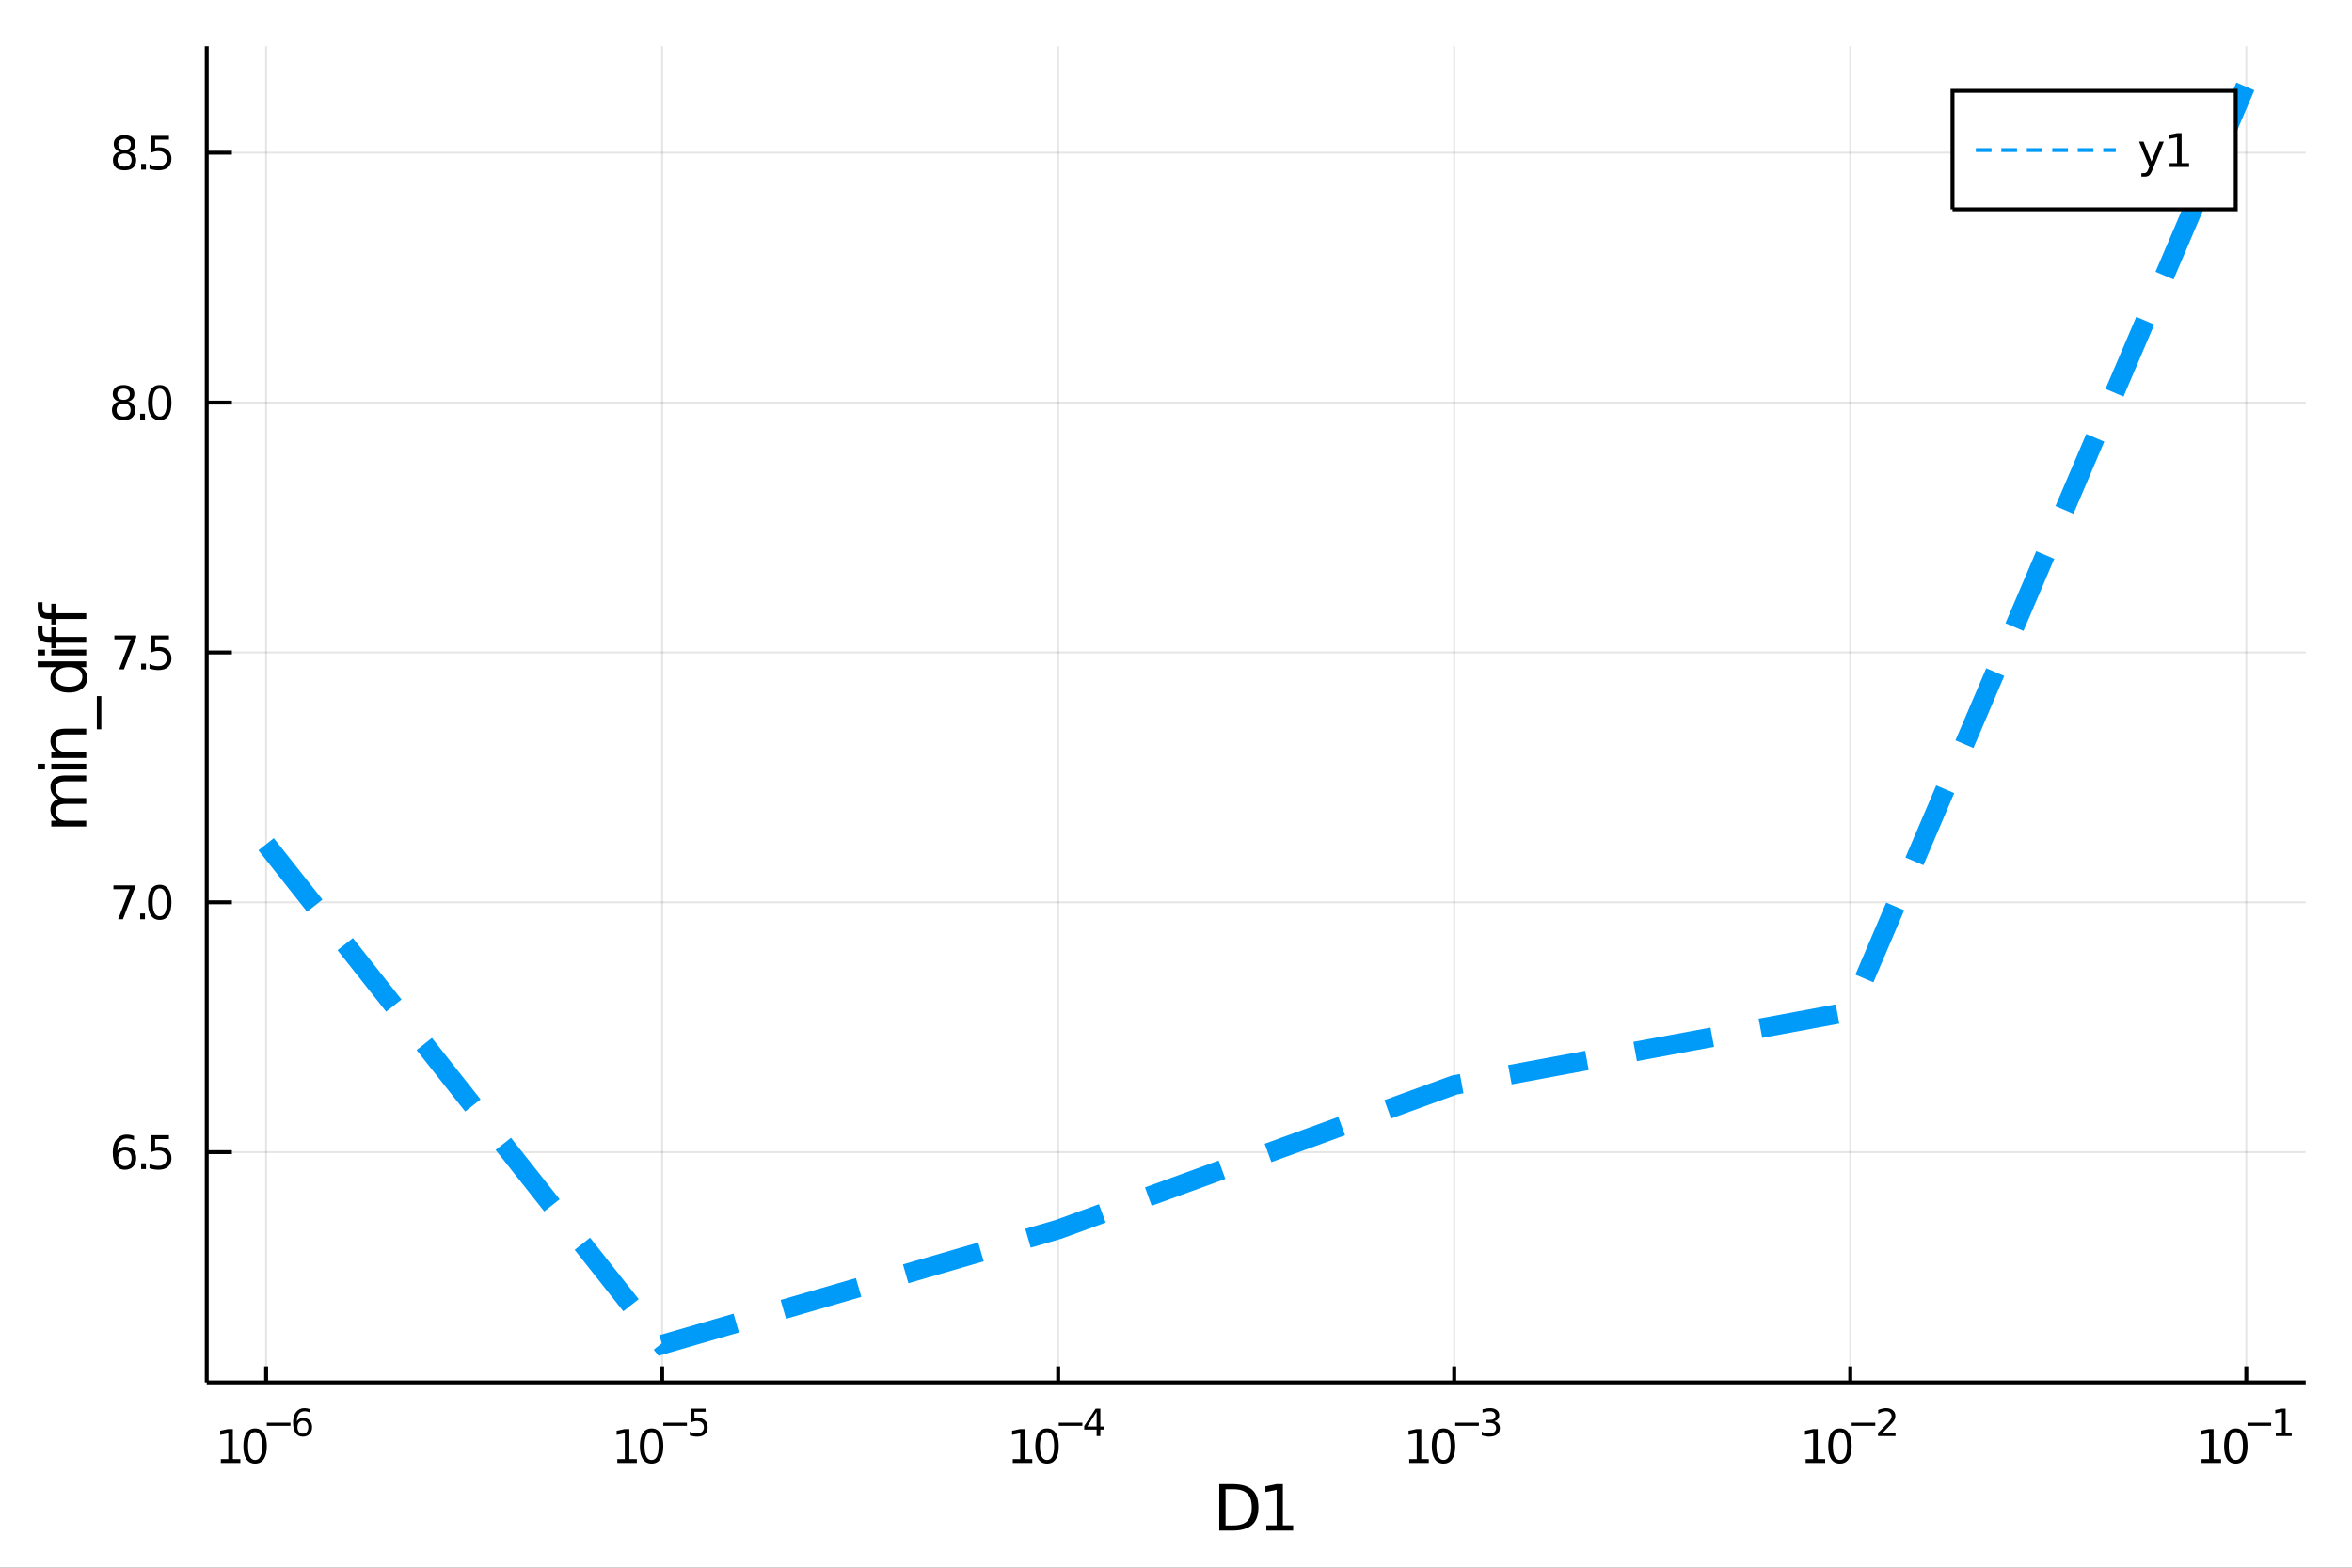<?xml version="1.0" encoding="utf-8"?>
<svg xmlns="http://www.w3.org/2000/svg" xmlns:xlink="http://www.w3.org/1999/xlink" width="600" height="400" viewBox="0 0 2400 1600">
<rect x="0" y="0" width="2400" height="1600" fill="#333333" stroke="none"/>
<defs>
  <clipPath id="clip060">
    <rect x="0" y="0" width="2400" height="1600"/>
  </clipPath>
</defs>
<path clip-path="url(#clip060)" d="
M0 1600 L2400 1600 L2400 0 L0 0  Z
  " fill="#ffffff" fill-rule="evenodd" fill-opacity="1"/>
<defs>
  <clipPath id="clip061">
    <rect x="480" y="0" width="1681" height="1600"/>
  </clipPath>
</defs>
<path clip-path="url(#clip060)" d="
M210.931 1410.9 L2352.76 1410.9 L2352.76 47.244 L210.931 47.244  Z
  " fill="#ffffff" fill-rule="evenodd" fill-opacity="1"/>
<defs>
  <clipPath id="clip062">
    <rect x="210" y="47" width="2143" height="1365"/>
  </clipPath>
</defs>
<polyline clip-path="url(#clip062)" style="stroke:#000000; stroke-width:2; stroke-opacity:0.1; fill:none" points="
  271.549,1410.9 271.549,47.244 
  "/>
<polyline clip-path="url(#clip062)" style="stroke:#000000; stroke-width:2; stroke-opacity:0.1; fill:none" points="
  675.667,1410.9 675.667,47.244 
  "/>
<polyline clip-path="url(#clip062)" style="stroke:#000000; stroke-width:2; stroke-opacity:0.1; fill:none" points="
  1079.78,1410.9 1079.78,47.244 
  "/>
<polyline clip-path="url(#clip062)" style="stroke:#000000; stroke-width:2; stroke-opacity:0.1; fill:none" points="
  1483.9,1410.9 1483.9,47.244 
  "/>
<polyline clip-path="url(#clip062)" style="stroke:#000000; stroke-width:2; stroke-opacity:0.1; fill:none" points="
  1888.02,1410.9 1888.02,47.244 
  "/>
<polyline clip-path="url(#clip062)" style="stroke:#000000; stroke-width:2; stroke-opacity:0.1; fill:none" points="
  2292.14,1410.9 2292.14,47.244 
  "/>
<polyline clip-path="url(#clip060)" style="stroke:#000000; stroke-width:4; stroke-opacity:1; fill:none" points="
  210.931,1410.9 2352.76,1410.9 
  "/>
<polyline clip-path="url(#clip060)" style="stroke:#000000; stroke-width:4; stroke-opacity:1; fill:none" points="
  271.549,1410.9 271.549,1394.53 
  "/>
<polyline clip-path="url(#clip060)" style="stroke:#000000; stroke-width:4; stroke-opacity:1; fill:none" points="
  675.667,1410.9 675.667,1394.53 
  "/>
<polyline clip-path="url(#clip060)" style="stroke:#000000; stroke-width:4; stroke-opacity:1; fill:none" points="
  1079.78,1410.9 1079.78,1394.53 
  "/>
<polyline clip-path="url(#clip060)" style="stroke:#000000; stroke-width:4; stroke-opacity:1; fill:none" points="
  1483.9,1410.9 1483.9,1394.53 
  "/>
<polyline clip-path="url(#clip060)" style="stroke:#000000; stroke-width:4; stroke-opacity:1; fill:none" points="
  1888.02,1410.9 1888.02,1394.53 
  "/>
<polyline clip-path="url(#clip060)" style="stroke:#000000; stroke-width:4; stroke-opacity:1; fill:none" points="
  2292.14,1410.9 2292.14,1394.53 
  "/>
<path clip-path="url(#clip060)" d="M 0 0 M225.328 1489.17 L232.967 1489.17 L232.967 1462.8 L224.657 1464.47 L224.657 1460.21 L232.921 1458.54 L237.596 1458.54 L237.596 1489.17 L245.235 1489.17 L245.235 1493.1 L225.328 1493.1 L225.328 1489.17 Z" fill="#000000" fill-rule="evenodd" fill-opacity="1" /><path clip-path="url(#clip060)" d="M 0 0 M260.305 1461.62 Q256.694 1461.62 254.865 1465.19 Q253.059 1468.73 253.059 1475.86 Q253.059 1482.97 254.865 1486.53 Q256.694 1490.07 260.305 1490.07 Q263.939 1490.07 265.744 1486.53 Q267.573 1482.97 267.573 1475.86 Q267.573 1468.73 265.744 1465.19 Q263.939 1461.62 260.305 1461.62 M260.305 1457.92 Q266.115 1457.92 269.17 1462.53 Q272.249 1467.11 272.249 1475.86 Q272.249 1484.59 269.17 1489.19 Q266.115 1493.78 260.305 1493.78 Q254.495 1493.78 251.416 1489.19 Q248.36 1484.59 248.36 1475.86 Q248.36 1467.11 251.416 1462.53 Q254.495 1457.92 260.305 1457.92 Z" fill="#000000" fill-rule="evenodd" fill-opacity="1" /><path clip-path="url(#clip060)" d="M 0 0 M272.249 1452.02 L296.361 1452.02 L296.361 1455.22 L272.249 1455.22 L272.249 1452.02 Z" fill="#000000" fill-rule="evenodd" fill-opacity="1" /><path clip-path="url(#clip060)" d="M 0 0 M309.075 1450.14 Q306.517 1450.14 305.012 1451.89 Q303.526 1453.64 303.526 1456.68 Q303.526 1459.71 305.012 1461.48 Q306.517 1463.23 309.075 1463.23 Q311.633 1463.23 313.118 1461.48 Q314.623 1459.71 314.623 1456.68 Q314.623 1453.64 313.118 1451.89 Q311.633 1450.14 309.075 1450.14 M316.617 1438.23 L316.617 1441.69 Q315.187 1441.02 313.72 1440.66 Q312.272 1440.3 310.843 1440.3 Q307.081 1440.3 305.087 1442.84 Q303.113 1445.38 302.83 1450.52 Q303.94 1448.88 305.614 1448.01 Q307.288 1447.13 309.3 1447.13 Q313.532 1447.13 315.977 1449.71 Q318.441 1452.26 318.441 1456.68 Q318.441 1461.01 315.883 1463.62 Q313.325 1466.24 309.075 1466.24 Q304.203 1466.24 301.627 1462.51 Q299.05 1458.77 299.05 1451.68 Q299.05 1445.02 302.21 1441.07 Q305.37 1437.11 310.692 1437.11 Q312.122 1437.11 313.57 1437.39 Q315.037 1437.67 316.617 1438.23 Z" fill="#000000" fill-rule="evenodd" fill-opacity="1" /><path clip-path="url(#clip060)" d="M 0 0 M629.916 1489.17 L637.555 1489.17 L637.555 1462.8 L629.245 1464.47 L629.245 1460.21 L637.509 1458.54 L642.185 1458.54 L642.185 1489.17 L649.823 1489.17 L649.823 1493.1 L629.916 1493.1 L629.916 1489.17 Z" fill="#000000" fill-rule="evenodd" fill-opacity="1" /><path clip-path="url(#clip060)" d="M 0 0 M664.893 1461.62 Q661.282 1461.62 659.453 1465.19 Q657.647 1468.73 657.647 1475.86 Q657.647 1482.97 659.453 1486.53 Q661.282 1490.07 664.893 1490.07 Q668.527 1490.07 670.333 1486.53 Q672.161 1482.97 672.161 1475.86 Q672.161 1468.73 670.333 1465.19 Q668.527 1461.62 664.893 1461.62 M664.893 1457.92 Q670.703 1457.92 673.758 1462.53 Q676.837 1467.11 676.837 1475.86 Q676.837 1484.59 673.758 1489.19 Q670.703 1493.78 664.893 1493.78 Q659.083 1493.78 656.004 1489.19 Q652.948 1484.59 652.948 1475.86 Q652.948 1467.11 656.004 1462.53 Q659.083 1457.92 664.893 1457.92 Z" fill="#000000" fill-rule="evenodd" fill-opacity="1" /><path clip-path="url(#clip060)" d="M 0 0 M676.837 1452.02 L700.949 1452.02 L700.949 1455.22 L676.837 1455.22 L676.837 1452.02 Z" fill="#000000" fill-rule="evenodd" fill-opacity="1" /><path clip-path="url(#clip060)" d="M 0 0 M705.105 1437.61 L720.02 1437.61 L720.02 1440.81 L708.585 1440.81 L708.585 1447.69 Q709.412 1447.41 710.24 1447.28 Q711.067 1447.13 711.895 1447.13 Q716.597 1447.13 719.343 1449.71 Q722.089 1452.28 722.089 1456.68 Q722.089 1461.22 719.267 1463.74 Q716.446 1466.24 711.312 1466.24 Q709.544 1466.24 707.701 1465.94 Q705.876 1465.64 703.92 1465.04 L703.92 1461.22 Q705.613 1462.14 707.419 1462.59 Q709.224 1463.04 711.237 1463.04 Q714.49 1463.04 716.39 1461.33 Q718.289 1459.62 718.289 1456.68 Q718.289 1453.75 716.39 1452.04 Q714.49 1450.33 711.237 1450.33 Q709.713 1450.33 708.19 1450.67 Q706.685 1451 705.105 1451.72 L705.105 1437.61 Z" fill="#000000" fill-rule="evenodd" fill-opacity="1" /><path clip-path="url(#clip060)" d="M 0 0 M1033.43 1489.17 L1041.07 1489.17 L1041.07 1462.8 L1032.76 1464.47 L1032.76 1460.21 L1041.02 1458.54 L1045.7 1458.54 L1045.7 1489.17 L1053.34 1489.17 L1053.34 1493.1 L1033.43 1493.1 L1033.43 1489.17 Z" fill="#000000" fill-rule="evenodd" fill-opacity="1" /><path clip-path="url(#clip060)" d="M 0 0 M1068.41 1461.62 Q1064.8 1461.62 1062.97 1465.19 Q1061.16 1468.73 1061.16 1475.86 Q1061.16 1482.97 1062.97 1486.53 Q1064.8 1490.07 1068.41 1490.07 Q1072.04 1490.07 1073.85 1486.53 Q1075.68 1482.97 1075.68 1475.86 Q1075.68 1468.73 1073.85 1465.19 Q1072.04 1461.62 1068.41 1461.62 M1068.41 1457.92 Q1074.22 1457.92 1077.27 1462.53 Q1080.35 1467.11 1080.35 1475.86 Q1080.35 1484.59 1077.27 1489.19 Q1074.22 1493.78 1068.41 1493.78 Q1062.6 1493.78 1059.52 1489.19 Q1056.46 1484.59 1056.46 1475.86 Q1056.46 1467.11 1059.52 1462.53 Q1062.6 1457.92 1068.41 1457.92 Z" fill="#000000" fill-rule="evenodd" fill-opacity="1" /><path clip-path="url(#clip060)" d="M 0 0 M1080.35 1452.02 L1104.46 1452.02 L1104.46 1455.22 L1080.35 1455.22 L1080.35 1452.02 Z" fill="#000000" fill-rule="evenodd" fill-opacity="1" /><path clip-path="url(#clip060)" d="M 0 0 M1119.02 1440.92 L1109.43 1455.91 L1119.02 1455.91 L1119.02 1440.92 M1118.03 1437.61 L1122.8 1437.61 L1122.8 1455.91 L1126.81 1455.91 L1126.81 1459.07 L1122.8 1459.07 L1122.8 1465.69 L1119.02 1465.69 L1119.02 1459.07 L1106.35 1459.07 L1106.35 1455.41 L1118.03 1437.61 Z" fill="#000000" fill-rule="evenodd" fill-opacity="1" /><path clip-path="url(#clip060)" d="M 0 0 M1438.01 1489.17 L1445.65 1489.17 L1445.65 1462.8 L1437.34 1464.47 L1437.34 1460.21 L1445.6 1458.54 L1450.28 1458.54 L1450.28 1489.17 L1457.92 1489.17 L1457.92 1493.1 L1438.01 1493.1 L1438.01 1489.17 Z" fill="#000000" fill-rule="evenodd" fill-opacity="1" /><path clip-path="url(#clip060)" d="M 0 0 M1472.99 1461.62 Q1469.38 1461.62 1467.55 1465.19 Q1465.74 1468.73 1465.74 1475.86 Q1465.74 1482.97 1467.55 1486.53 Q1469.38 1490.07 1472.99 1490.07 Q1476.62 1490.07 1478.43 1486.53 Q1480.26 1482.97 1480.26 1475.86 Q1480.26 1468.73 1478.43 1465.19 Q1476.62 1461.62 1472.99 1461.62 M1472.99 1457.92 Q1478.8 1457.92 1481.85 1462.53 Q1484.93 1467.11 1484.93 1475.86 Q1484.93 1484.59 1481.85 1489.19 Q1478.8 1493.78 1472.99 1493.78 Q1467.18 1493.78 1464.1 1489.19 Q1461.04 1484.59 1461.04 1475.86 Q1461.04 1467.11 1464.1 1462.53 Q1467.18 1457.92 1472.99 1457.92 Z" fill="#000000" fill-rule="evenodd" fill-opacity="1" /><path clip-path="url(#clip060)" d="M 0 0 M1484.93 1452.02 L1509.04 1452.02 L1509.04 1455.22 L1484.93 1455.22 L1484.93 1452.02 Z" fill="#000000" fill-rule="evenodd" fill-opacity="1" /><path clip-path="url(#clip060)" d="M 0 0 M1524.67 1450.55 Q1527.4 1451.14 1528.92 1452.98 Q1530.47 1454.82 1530.47 1457.53 Q1530.47 1461.69 1527.61 1463.96 Q1524.75 1466.24 1519.48 1466.24 Q1517.71 1466.24 1515.83 1465.88 Q1513.97 1465.54 1511.98 1464.85 L1511.98 1461.18 Q1513.56 1462.1 1515.44 1462.57 Q1517.32 1463.04 1519.37 1463.04 Q1522.94 1463.04 1524.8 1461.63 Q1526.69 1460.22 1526.69 1457.53 Q1526.69 1455.05 1524.94 1453.66 Q1523.21 1452.25 1520.1 1452.25 L1516.83 1452.25 L1516.83 1449.12 L1520.25 1449.12 Q1523.06 1449.12 1524.54 1448.01 Q1526.03 1446.89 1526.03 1444.78 Q1526.03 1442.62 1524.48 1441.47 Q1522.96 1440.3 1520.1 1440.3 Q1518.54 1440.3 1516.75 1440.64 Q1514.97 1440.98 1512.82 1441.69 L1512.82 1438.31 Q1514.99 1437.71 1516.87 1437.41 Q1518.77 1437.11 1520.44 1437.11 Q1524.77 1437.11 1527.29 1439.08 Q1529.81 1441.04 1529.81 1444.38 Q1529.81 1446.72 1528.47 1448.33 Q1527.14 1449.93 1524.67 1450.55 Z" fill="#000000" fill-rule="evenodd" fill-opacity="1" /><path clip-path="url(#clip060)" d="M 0 0 M1842.51 1489.17 L1850.15 1489.17 L1850.15 1462.8 L1841.84 1464.47 L1841.84 1460.21 L1850.11 1458.54 L1854.78 1458.54 L1854.78 1489.17 L1862.42 1489.17 L1862.42 1493.1 L1842.51 1493.1 L1842.51 1489.17 Z" fill="#000000" fill-rule="evenodd" fill-opacity="1" /><path clip-path="url(#clip060)" d="M 0 0 M1877.49 1461.62 Q1873.88 1461.62 1872.05 1465.19 Q1870.25 1468.73 1870.25 1475.86 Q1870.25 1482.97 1872.05 1486.53 Q1873.88 1490.07 1877.49 1490.07 Q1881.13 1490.07 1882.93 1486.53 Q1884.76 1482.97 1884.76 1475.86 Q1884.76 1468.73 1882.93 1465.19 Q1881.13 1461.62 1877.49 1461.62 M1877.49 1457.92 Q1883.3 1457.92 1886.36 1462.53 Q1889.44 1467.11 1889.44 1475.86 Q1889.44 1484.59 1886.36 1489.19 Q1883.3 1493.78 1877.49 1493.78 Q1871.68 1493.78 1868.6 1489.19 Q1865.55 1484.59 1865.55 1475.86 Q1865.55 1467.11 1868.6 1462.53 Q1871.68 1457.92 1877.49 1457.92 Z" fill="#000000" fill-rule="evenodd" fill-opacity="1" /><path clip-path="url(#clip060)" d="M 0 0 M1889.44 1452.02 L1913.55 1452.02 L1913.55 1455.22 L1889.44 1455.22 L1889.44 1452.02 Z" fill="#000000" fill-rule="evenodd" fill-opacity="1" /><path clip-path="url(#clip060)" d="M 0 0 M1920.94 1462.5 L1934.2 1462.5 L1934.2 1465.69 L1916.37 1465.69 L1916.37 1462.5 Q1918.53 1460.26 1922.25 1456.5 Q1926 1452.72 1926.96 1451.63 Q1928.78 1449.58 1929.5 1448.16 Q1930.23 1446.74 1930.23 1445.36 Q1930.23 1443.12 1928.65 1441.71 Q1927.09 1440.3 1924.57 1440.3 Q1922.78 1440.3 1920.79 1440.92 Q1918.81 1441.54 1916.56 1442.8 L1916.56 1438.97 Q1918.85 1438.05 1920.84 1437.58 Q1922.84 1437.11 1924.49 1437.11 Q1928.86 1437.11 1931.45 1439.29 Q1934.05 1441.47 1934.05 1445.12 Q1934.05 1446.85 1933.39 1448.41 Q1932.75 1449.95 1931.04 1452.06 Q1930.57 1452.6 1928.05 1455.22 Q1925.53 1457.81 1920.94 1462.5 Z" fill="#000000" fill-rule="evenodd" fill-opacity="1" /><path clip-path="url(#clip060)" d="M 0 0 M2246.48 1489.17 L2254.12 1489.17 L2254.12 1462.8 L2245.81 1464.47 L2245.81 1460.21 L2254.07 1458.54 L2258.75 1458.54 L2258.75 1489.17 L2266.39 1489.17 L2266.39 1493.1 L2246.48 1493.1 L2246.48 1489.17 Z" fill="#000000" fill-rule="evenodd" fill-opacity="1" /><path clip-path="url(#clip060)" d="M 0 0 M2281.46 1461.62 Q2277.85 1461.62 2276.02 1465.19 Q2274.21 1468.73 2274.21 1475.86 Q2274.21 1482.97 2276.02 1486.53 Q2277.85 1490.07 2281.46 1490.07 Q2285.09 1490.07 2286.9 1486.53 Q2288.73 1482.97 2288.73 1475.86 Q2288.73 1468.73 2286.9 1465.19 Q2285.09 1461.62 2281.46 1461.62 M2281.46 1457.92 Q2287.27 1457.92 2290.32 1462.53 Q2293.4 1467.11 2293.4 1475.86 Q2293.4 1484.59 2290.32 1489.19 Q2287.27 1493.78 2281.46 1493.78 Q2275.65 1493.78 2272.57 1489.19 Q2269.51 1484.59 2269.51 1475.86 Q2269.51 1467.11 2272.57 1462.53 Q2275.65 1457.92 2281.46 1457.92 Z" fill="#000000" fill-rule="evenodd" fill-opacity="1" /><path clip-path="url(#clip060)" d="M 0 0 M2293.4 1452.02 L2317.51 1452.02 L2317.51 1455.22 L2293.4 1455.22 L2293.4 1452.02 Z" fill="#000000" fill-rule="evenodd" fill-opacity="1" /><path clip-path="url(#clip060)" d="M 0 0 M2322.29 1462.5 L2328.5 1462.5 L2328.5 1441.07 L2321.75 1442.43 L2321.75 1438.97 L2328.46 1437.61 L2332.26 1437.61 L2332.26 1462.5 L2338.47 1462.5 L2338.47 1465.69 L2322.29 1465.69 L2322.29 1462.5 Z" fill="#000000" fill-rule="evenodd" fill-opacity="1" /><path clip-path="url(#clip060)" d="M 0 0 M1250.57 1519.95 L1250.57 1556.9 L1258.34 1556.9 Q1268.17 1556.9 1272.72 1552.45 Q1277.31 1547.99 1277.31 1538.38 Q1277.31 1528.83 1272.72 1524.4 Q1268.17 1519.95 1258.34 1519.95 L1250.57 1519.95 M1244.14 1514.67 L1257.35 1514.67 Q1271.17 1514.67 1277.63 1520.43 Q1284.09 1526.16 1284.09 1538.38 Q1284.09 1550.66 1277.59 1556.42 Q1271.1 1562.19 1257.35 1562.19 L1244.14 1562.19 L1244.14 1514.67 Z" fill="#000000" fill-rule="evenodd" fill-opacity="1" /><path clip-path="url(#clip060)" d="M 0 0 M1292.17 1556.77 L1302.68 1556.77 L1302.68 1520.52 L1291.25 1522.81 L1291.25 1516.96 L1302.61 1514.67 L1309.04 1514.67 L1309.04 1556.77 L1319.54 1556.77 L1319.54 1562.19 L1292.17 1562.19 L1292.17 1556.77 Z" fill="#000000" fill-rule="evenodd" fill-opacity="1" /><polyline clip-path="url(#clip062)" style="stroke:#000000; stroke-width:2; stroke-opacity:0.1; fill:none" points="
  210.931,1175.9 2352.76,1175.9 
  "/>
<polyline clip-path="url(#clip062)" style="stroke:#000000; stroke-width:2; stroke-opacity:0.1; fill:none" points="
  210.931,920.892 2352.76,920.892 
  "/>
<polyline clip-path="url(#clip062)" style="stroke:#000000; stroke-width:2; stroke-opacity:0.1; fill:none" points="
  210.931,665.888 2352.76,665.888 
  "/>
<polyline clip-path="url(#clip062)" style="stroke:#000000; stroke-width:2; stroke-opacity:0.1; fill:none" points="
  210.931,410.884 2352.76,410.884 
  "/>
<polyline clip-path="url(#clip062)" style="stroke:#000000; stroke-width:2; stroke-opacity:0.1; fill:none" points="
  210.931,155.88 2352.76,155.88 
  "/>
<polyline clip-path="url(#clip060)" style="stroke:#000000; stroke-width:4; stroke-opacity:1; fill:none" points="
  210.931,1410.9 210.931,47.244 
  "/>
<polyline clip-path="url(#clip060)" style="stroke:#000000; stroke-width:4; stroke-opacity:1; fill:none" points="
  210.931,1175.9 236.633,1175.9 
  "/>
<polyline clip-path="url(#clip060)" style="stroke:#000000; stroke-width:4; stroke-opacity:1; fill:none" points="
  210.931,920.892 236.633,920.892 
  "/>
<polyline clip-path="url(#clip060)" style="stroke:#000000; stroke-width:4; stroke-opacity:1; fill:none" points="
  210.931,665.888 236.633,665.888 
  "/>
<polyline clip-path="url(#clip060)" style="stroke:#000000; stroke-width:4; stroke-opacity:1; fill:none" points="
  210.931,410.884 236.633,410.884 
  "/>
<polyline clip-path="url(#clip060)" style="stroke:#000000; stroke-width:4; stroke-opacity:1; fill:none" points="
  210.931,155.88 236.633,155.88 
  "/>
<path clip-path="url(#clip060)" d="M 0 0 M127.431 1174.03 Q124.283 1174.03 122.431 1176.18 Q120.603 1178.34 120.603 1182.09 Q120.603 1185.81 122.431 1187.99 Q124.283 1190.14 127.431 1190.14 Q130.58 1190.14 132.408 1187.99 Q134.26 1185.81 134.26 1182.09 Q134.26 1178.34 132.408 1176.18 Q130.58 1174.03 127.431 1174.03 M136.714 1159.38 L136.714 1163.64 Q134.954 1162.81 133.149 1162.37 Q131.367 1161.93 129.607 1161.93 Q124.978 1161.93 122.524 1165.05 Q120.093 1168.18 119.746 1174.49 Q121.112 1172.48 123.172 1171.42 Q125.232 1170.33 127.709 1170.33 Q132.917 1170.33 135.927 1173.5 Q138.959 1176.65 138.959 1182.09 Q138.959 1187.41 135.811 1190.63 Q132.663 1193.85 127.431 1193.85 Q121.436 1193.85 118.265 1189.26 Q115.093 1184.66 115.093 1175.93 Q115.093 1167.74 118.982 1162.87 Q122.871 1157.99 129.422 1157.99 Q131.181 1157.99 132.964 1158.34 Q134.769 1158.68 136.714 1159.38 Z" fill="#000000" fill-rule="evenodd" fill-opacity="1" /><path clip-path="url(#clip060)" d="M 0 0 M144.029 1187.3 L148.913 1187.3 L148.913 1193.18 L144.029 1193.18 L144.029 1187.3 Z" fill="#000000" fill-rule="evenodd" fill-opacity="1" /><path clip-path="url(#clip060)" d="M 0 0 M154.028 1158.62 L172.385 1158.62 L172.385 1162.55 L158.311 1162.55 L158.311 1171.02 Q159.329 1170.68 160.348 1170.51 Q161.366 1170.33 162.385 1170.33 Q168.172 1170.33 171.552 1173.5 Q174.931 1176.67 174.931 1182.09 Q174.931 1187.67 171.459 1190.77 Q167.987 1193.85 161.667 1193.85 Q159.491 1193.85 157.223 1193.48 Q154.978 1193.11 152.57 1192.37 L152.57 1187.67 Q154.653 1188.8 156.876 1189.36 Q159.098 1189.91 161.575 1189.91 Q165.579 1189.91 167.917 1187.8 Q170.255 1185.7 170.255 1182.09 Q170.255 1178.48 167.917 1176.37 Q165.579 1174.26 161.575 1174.26 Q159.7 1174.26 157.825 1174.68 Q155.973 1175.1 154.028 1175.98 L154.028 1158.62 Z" fill="#000000" fill-rule="evenodd" fill-opacity="1" /><path clip-path="url(#clip060)" d="M 0 0 M115.742 903.612 L137.964 903.612 L137.964 905.602 L125.418 938.172 L120.533 938.172 L132.339 907.547 L115.742 907.547 L115.742 903.612 Z" fill="#000000" fill-rule="evenodd" fill-opacity="1" /><path clip-path="url(#clip060)" d="M 0 0 M143.033 932.292 L147.917 932.292 L147.917 938.172 L143.033 938.172 L143.033 932.292 Z" fill="#000000" fill-rule="evenodd" fill-opacity="1" /><path clip-path="url(#clip060)" d="M 0 0 M162.987 906.69 Q159.376 906.69 157.547 910.255 Q155.741 913.797 155.741 920.926 Q155.741 928.033 157.547 931.597 Q159.376 935.139 162.987 935.139 Q166.621 935.139 168.427 931.597 Q170.255 928.033 170.255 920.926 Q170.255 913.797 168.427 910.255 Q166.621 906.69 162.987 906.69 M162.987 902.987 Q168.797 902.987 171.852 907.593 Q174.931 912.176 174.931 920.926 Q174.931 929.653 171.852 934.259 Q168.797 938.843 162.987 938.843 Q157.177 938.843 154.098 934.259 Q151.042 929.653 151.042 920.926 Q151.042 912.176 154.098 907.593 Q157.177 902.987 162.987 902.987 Z" fill="#000000" fill-rule="evenodd" fill-opacity="1" /><path clip-path="url(#clip060)" d="M 0 0 M116.737 648.608 L138.959 648.608 L138.959 650.599 L126.413 683.168 L121.529 683.168 L133.334 652.543 L116.737 652.543 L116.737 648.608 Z" fill="#000000" fill-rule="evenodd" fill-opacity="1" /><path clip-path="url(#clip060)" d="M 0 0 M144.029 677.288 L148.913 677.288 L148.913 683.168 L144.029 683.168 L144.029 677.288 Z" fill="#000000" fill-rule="evenodd" fill-opacity="1" /><path clip-path="url(#clip060)" d="M 0 0 M154.028 648.608 L172.385 648.608 L172.385 652.543 L158.311 652.543 L158.311 661.015 Q159.329 660.668 160.348 660.506 Q161.366 660.321 162.385 660.321 Q168.172 660.321 171.552 663.492 Q174.931 666.663 174.931 672.08 Q174.931 677.659 171.459 680.76 Q167.987 683.839 161.667 683.839 Q159.491 683.839 157.223 683.469 Q154.978 683.098 152.57 682.358 L152.57 677.659 Q154.653 678.793 156.876 679.348 Q159.098 679.904 161.575 679.904 Q165.579 679.904 167.917 677.797 Q170.255 675.691 170.255 672.08 Q170.255 668.469 167.917 666.362 Q165.579 664.256 161.575 664.256 Q159.7 664.256 157.825 664.673 Q155.973 665.089 154.028 665.969 L154.028 648.608 Z" fill="#000000" fill-rule="evenodd" fill-opacity="1" /><path clip-path="url(#clip060)" d="M 0 0 M126.112 411.752 Q122.779 411.752 120.857 413.534 Q118.959 415.317 118.959 418.442 Q118.959 421.567 120.857 423.349 Q122.779 425.132 126.112 425.132 Q129.445 425.132 131.367 423.349 Q133.288 421.544 133.288 418.442 Q133.288 415.317 131.367 413.534 Q129.468 411.752 126.112 411.752 M121.436 409.761 Q118.427 409.021 116.737 406.96 Q115.07 404.9 115.07 401.937 Q115.07 397.794 118.01 395.386 Q120.973 392.979 126.112 392.979 Q131.274 392.979 134.214 395.386 Q137.154 397.794 137.154 401.937 Q137.154 404.9 135.464 406.96 Q133.797 409.021 130.811 409.761 Q134.191 410.548 136.066 412.84 Q137.964 415.132 137.964 418.442 Q137.964 423.465 134.885 426.15 Q131.83 428.835 126.112 428.835 Q120.394 428.835 117.316 426.15 Q114.26 423.465 114.26 418.442 Q114.26 415.132 116.158 412.84 Q118.056 410.548 121.436 409.761 M119.723 402.377 Q119.723 405.062 121.39 406.567 Q123.08 408.072 126.112 408.072 Q129.121 408.072 130.811 406.567 Q132.524 405.062 132.524 402.377 Q132.524 399.692 130.811 398.187 Q129.121 396.683 126.112 396.683 Q123.08 396.683 121.39 398.187 Q119.723 399.692 119.723 402.377 Z" fill="#000000" fill-rule="evenodd" fill-opacity="1" /><path clip-path="url(#clip060)" d="M 0 0 M143.033 422.284 L147.917 422.284 L147.917 428.164 L143.033 428.164 L143.033 422.284 Z" fill="#000000" fill-rule="evenodd" fill-opacity="1" /><path clip-path="url(#clip060)" d="M 0 0 M162.987 396.683 Q159.376 396.683 157.547 400.248 Q155.741 403.789 155.741 410.919 Q155.741 418.025 157.547 421.59 Q159.376 425.132 162.987 425.132 Q166.621 425.132 168.427 421.59 Q170.255 418.025 170.255 410.919 Q170.255 403.789 168.427 400.248 Q166.621 396.683 162.987 396.683 M162.987 392.979 Q168.797 392.979 171.852 397.585 Q174.931 402.169 174.931 410.919 Q174.931 419.646 171.852 424.252 Q168.797 428.835 162.987 428.835 Q157.177 428.835 154.098 424.252 Q151.042 419.646 151.042 410.919 Q151.042 402.169 154.098 397.585 Q157.177 392.979 162.987 392.979 Z" fill="#000000" fill-rule="evenodd" fill-opacity="1" /><path clip-path="url(#clip060)" d="M 0 0 M127.107 156.748 Q123.774 156.748 121.853 158.531 Q119.955 160.313 119.955 163.438 Q119.955 166.563 121.853 168.346 Q123.774 170.128 127.107 170.128 Q130.441 170.128 132.362 168.346 Q134.283 166.54 134.283 163.438 Q134.283 160.313 132.362 158.531 Q130.464 156.748 127.107 156.748 M122.431 154.758 Q119.422 154.017 117.732 151.957 Q116.066 149.897 116.066 146.934 Q116.066 142.79 119.006 140.383 Q121.968 137.975 127.107 137.975 Q132.269 137.975 135.209 140.383 Q138.149 142.79 138.149 146.934 Q138.149 149.897 136.459 151.957 Q134.792 154.017 131.806 154.758 Q135.186 155.545 137.061 157.836 Q138.959 160.128 138.959 163.438 Q138.959 168.461 135.88 171.146 Q132.825 173.832 127.107 173.832 Q121.39 173.832 118.311 171.146 Q115.256 168.461 115.256 163.438 Q115.256 160.128 117.154 157.836 Q119.052 155.545 122.431 154.758 M120.718 147.373 Q120.718 150.059 122.385 151.563 Q124.075 153.068 127.107 153.068 Q130.117 153.068 131.806 151.563 Q133.519 150.059 133.519 147.373 Q133.519 144.688 131.806 143.184 Q130.117 141.679 127.107 141.679 Q124.075 141.679 122.385 143.184 Q120.718 144.688 120.718 147.373 Z" fill="#000000" fill-rule="evenodd" fill-opacity="1" /><path clip-path="url(#clip060)" d="M 0 0 M144.029 167.281 L148.913 167.281 L148.913 173.16 L144.029 173.16 L144.029 167.281 Z" fill="#000000" fill-rule="evenodd" fill-opacity="1" /><path clip-path="url(#clip060)" d="M 0 0 M154.028 138.6 L172.385 138.6 L172.385 142.535 L158.311 142.535 L158.311 151.008 Q159.329 150.66 160.348 150.498 Q161.366 150.313 162.385 150.313 Q168.172 150.313 171.552 153.484 Q174.931 156.656 174.931 162.072 Q174.931 167.651 171.459 170.753 Q167.987 173.832 161.667 173.832 Q159.491 173.832 157.223 173.461 Q154.978 173.091 152.57 172.35 L152.57 167.651 Q154.653 168.785 156.876 169.341 Q159.098 169.896 161.575 169.896 Q165.579 169.896 167.917 167.79 Q170.255 165.683 170.255 162.072 Q170.255 158.461 167.917 156.355 Q165.579 154.248 161.575 154.248 Q159.7 154.248 157.825 154.665 Q155.973 155.082 154.028 155.961 L154.028 138.6 Z" fill="#000000" fill-rule="evenodd" fill-opacity="1" /><path clip-path="url(#clip060)" d="M 0 0 M59.199 815.533 Q55.253 813.336 53.375 810.281 Q51.497 807.225 51.497 803.088 Q51.497 797.518 55.412 794.494 Q59.295 791.47 66.488 791.47 L88.004 791.47 L88.004 797.358 L66.679 797.358 Q61.555 797.358 59.072 799.173 Q56.589 800.987 56.589 804.711 Q56.589 809.262 59.613 811.904 Q62.637 814.546 67.857 814.546 L88.004 814.546 L88.004 820.434 L66.679 820.434 Q61.523 820.434 59.072 822.248 Q56.589 824.063 56.589 827.85 Q56.589 832.338 59.645 834.98 Q62.669 837.622 67.857 837.622 L88.004 837.622 L88.004 843.51 L52.356 843.51 L52.356 837.622 L57.894 837.622 Q54.616 835.616 53.056 832.815 Q51.497 830.015 51.497 826.163 Q51.497 822.28 53.47 819.575 Q55.444 816.838 59.199 815.533 Z" fill="#000000" fill-rule="evenodd" fill-opacity="1" /><path clip-path="url(#clip060)" d="M 0 0 M52.356 785.327 L52.356 779.471 L88.004 779.471 L88.004 785.327 L52.356 785.327 M38.479 785.327 L38.479 779.471 L45.895 779.471 L45.895 785.327 L38.479 785.327 Z" fill="#000000" fill-rule="evenodd" fill-opacity="1" /><path clip-path="url(#clip060)" d="M 0 0 M66.488 743.696 L88.004 743.696 L88.004 749.552 L66.679 749.552 Q61.618 749.552 59.104 751.525 Q56.589 753.499 56.589 757.446 Q56.589 762.188 59.613 764.925 Q62.637 767.662 67.857 767.662 L88.004 767.662 L88.004 773.551 L52.356 773.551 L52.356 767.662 L57.894 767.662 Q54.68 765.562 53.088 762.729 Q51.497 759.864 51.497 756.141 Q51.497 749.998 55.316 746.847 Q59.104 743.696 66.488 743.696 Z" fill="#000000" fill-rule="evenodd" fill-opacity="1" /><path clip-path="url(#clip060)" d="M 0 0 M98.826 710.467 L103.377 710.467 L103.377 744.332 L98.826 744.332 L98.826 710.467 Z" fill="#000000" fill-rule="evenodd" fill-opacity="1" /><path clip-path="url(#clip060)" d="M 0 0 M57.767 680.866 L38.479 680.866 L38.479 675.01 L88.004 675.01 L88.004 680.866 L82.657 680.866 Q85.84 682.712 87.399 685.545 Q88.927 688.346 88.927 692.292 Q88.927 698.754 83.771 702.828 Q78.615 706.87 70.212 706.87 Q61.809 706.87 56.653 702.828 Q51.497 698.754 51.497 692.292 Q51.497 688.346 53.056 685.545 Q54.584 682.712 57.767 680.866 M70.212 700.823 Q76.673 700.823 80.365 698.181 Q84.026 695.507 84.026 690.86 Q84.026 686.213 80.365 683.54 Q76.673 680.866 70.212 680.866 Q63.751 680.866 60.09 683.54 Q56.398 686.213 56.398 690.86 Q56.398 695.507 60.09 698.181 Q63.751 700.823 70.212 700.823 Z" fill="#000000" fill-rule="evenodd" fill-opacity="1" /><path clip-path="url(#clip060)" d="M 0 0 M52.356 668.867 L52.356 663.01 L88.004 663.01 L88.004 668.867 L52.356 668.867 M38.479 668.867 L38.479 663.01 L45.895 663.01 L45.895 668.867 L38.479 668.867 Z" fill="#000000" fill-rule="evenodd" fill-opacity="1" /><path clip-path="url(#clip060)" d="M 0 0 M38.479 638.821 L43.349 638.821 L43.349 644.422 Q43.349 647.573 44.622 648.815 Q45.895 650.024 49.205 650.024 L52.356 650.024 L52.356 640.38 L56.908 640.38 L56.908 650.024 L88.004 650.024 L88.004 655.912 L56.908 655.912 L56.908 661.514 L52.356 661.514 L52.356 655.912 L49.874 655.912 Q43.922 655.912 41.216 653.143 Q38.479 650.374 38.479 644.359 L38.479 638.821 Z" fill="#000000" fill-rule="evenodd" fill-opacity="1" /><path clip-path="url(#clip060)" d="M 0 0 M38.479 614.631 L43.349 614.631 L43.349 620.233 Q43.349 623.384 44.622 624.625 Q45.895 625.835 49.205 625.835 L52.356 625.835 L52.356 616.19 L56.908 616.19 L56.908 625.835 L88.004 625.835 L88.004 631.723 L56.908 631.723 L56.908 637.325 L52.356 637.325 L52.356 631.723 L49.874 631.723 Q43.922 631.723 41.216 628.954 Q38.479 626.185 38.479 620.169 L38.479 614.631 Z" fill="#000000" fill-rule="evenodd" fill-opacity="1" /><polyline clip-path="url(#clip062)" style="stroke:#009af9; stroke-width:20; stroke-opacity:1; fill:none" stroke-dasharray="80, 50" points="
  271.549,861.626 675.667,1372.3 1079.78,1254.81 1483.9,1107.42 1888.02,1032.46 2292.14,85.838 
  "/>
<path clip-path="url(#clip060)" d="
M1992.36 213.659 L2281.36 213.659 L2281.36 92.699 L1992.36 92.699  Z
  " fill="#ffffff" fill-rule="evenodd" fill-opacity="1"/>
<polyline clip-path="url(#clip060)" style="stroke:#000000; stroke-width:4; stroke-opacity:1; fill:none" points="
  1992.36,213.659 2281.36,213.659 2281.36,92.699 1992.36,92.699 1992.36,213.659 
  "/>
<polyline clip-path="url(#clip060)" style="stroke:#009af9; stroke-width:4; stroke-opacity:1; fill:none" stroke-dasharray="16, 10" points="
  2016.16,153.179 2158.95,153.179 
  "/>
<path clip-path="url(#clip060)" d="M 0 0 M2196.59 172.867 Q2194.78 177.496 2193.07 178.908 Q2191.36 180.32 2188.49 180.32 L2185.09 180.32 L2185.09 176.755 L2187.59 176.755 Q2189.34 176.755 2190.32 175.922 Q2191.29 175.089 2192.47 171.987 L2193.23 170.043 L2182.75 144.533 L2187.26 144.533 L2195.36 164.811 L2203.46 144.533 L2207.98 144.533 L2196.59 172.867 Z" fill="#000000" fill-rule="evenodd" fill-opacity="1" /><path clip-path="url(#clip060)" d="M 0 0 M2213.86 166.524 L2221.5 166.524 L2221.5 140.158 L2213.19 141.825 L2213.19 137.566 L2221.45 135.899 L2226.13 135.899 L2226.13 166.524 L2233.77 166.524 L2233.77 170.459 L2213.86 170.459 L2213.86 166.524 Z" fill="#000000" fill-rule="evenodd" fill-opacity="1" /></svg>

